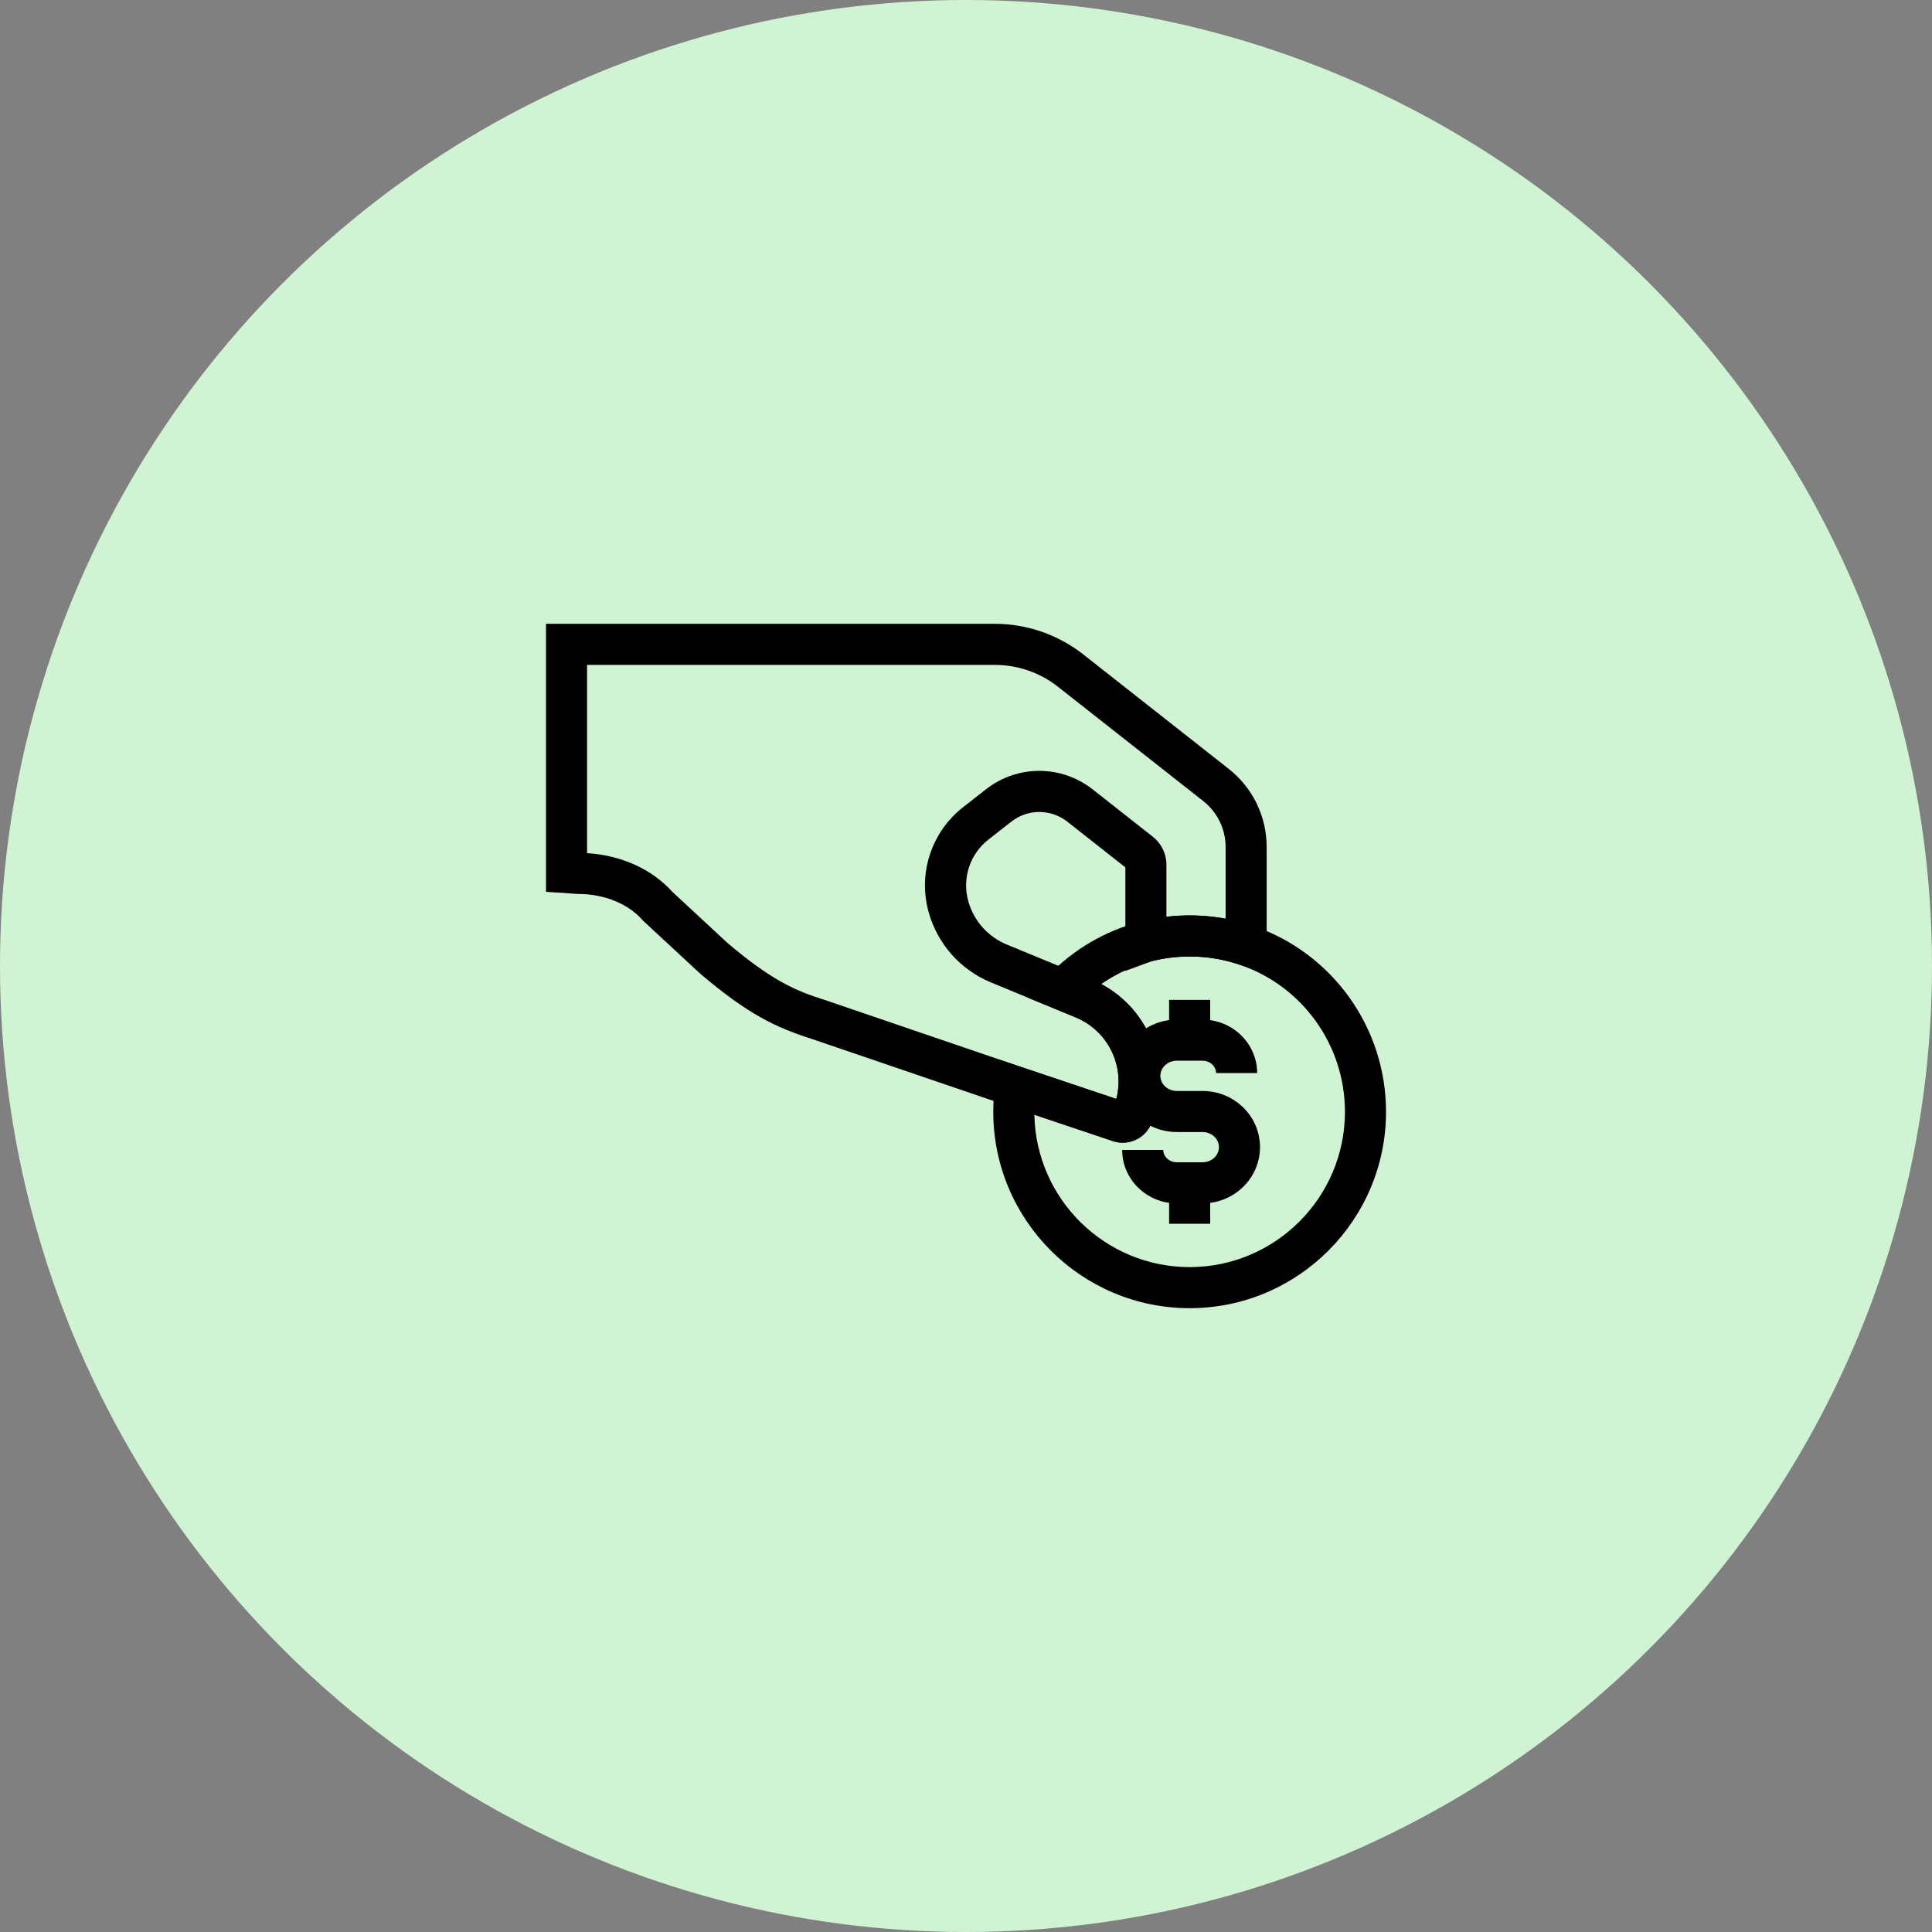 <svg width="79" height="79" viewBox="0 0 79 79" fill="none" xmlns="http://www.w3.org/2000/svg">
<rect x="0" y="0" width="79" height="79" fill="#808080" stroke="none"/>
<circle cx="39.5" cy="39.5" r="39.5" fill="#D0F4D3"/>
<path d="M45.905 46.725C45.752 46.725 45.602 46.697 45.458 46.643L41.257 45.233L33.229 42.494C31.699 42.008 30.568 41.459 28.644 39.824L28.617 39.8L26.297 37.649L26.268 37.617C25.683 36.952 24.702 36.554 23.643 36.554L23.586 36.552L22.325 36.466V25.508H40.685C41.987 25.508 43.268 25.952 44.293 26.757L50.236 31.434C51.227 32.213 51.795 33.383 51.795 34.644V39.817L50.69 39.448C50.657 39.437 50.625 39.426 50.593 39.416L50.584 39.413C50.568 39.408 50.552 39.404 50.537 39.399L50.527 39.396C50.497 39.387 50.467 39.378 50.436 39.369L50.431 39.367C50.395 39.356 50.358 39.346 50.321 39.336C50.278 39.325 50.238 39.314 50.198 39.304L50.189 39.301C50.153 39.293 50.117 39.283 50.08 39.275L50.071 39.273C50.031 39.264 49.991 39.255 49.951 39.247L49.941 39.245C49.911 39.239 49.881 39.233 49.85 39.227L49.843 39.226C49.812 39.219 49.781 39.214 49.749 39.209L49.737 39.206C49.708 39.201 49.678 39.196 49.649 39.192L49.613 39.186C49.596 39.183 49.58 39.181 49.563 39.178L49.556 39.178C49.516 39.172 49.477 39.167 49.438 39.162L49.424 39.16C49.39 39.155 49.356 39.152 49.322 39.148C49.309 39.147 49.297 39.146 49.284 39.144C49.26 39.142 49.236 39.14 49.212 39.138L49.143 39.132C49.129 39.13 49.116 39.13 49.105 39.129L49.033 39.125C49.029 39.124 49.026 39.124 49.023 39.124L48.984 39.123C48.926 39.119 48.863 39.117 48.804 39.115C48.793 39.115 48.783 39.114 48.773 39.114L48.759 39.114C48.705 39.112 48.65 39.112 48.597 39.113C48.578 39.113 48.559 39.113 48.541 39.113C48.509 39.114 48.477 39.115 48.446 39.116C48.42 39.117 48.4 39.118 48.38 39.119L48.311 39.122C48.259 39.124 48.207 39.128 48.155 39.131L48.139 39.132C48.13 39.133 48.12 39.133 48.11 39.135L48.089 39.137C47.972 39.147 47.864 39.159 47.759 39.174L47.684 39.185C47.659 39.189 47.633 39.193 47.608 39.197L47.592 39.2C47.571 39.204 47.552 39.207 47.532 39.211L47.502 39.216C47.485 39.218 47.468 39.222 47.451 39.225L47.44 39.227C47.353 39.244 47.261 39.264 47.16 39.288L47.153 39.29C47.137 39.293 47.121 39.297 47.105 39.301L46.017 39.7V35.467L43.645 33.6C42.971 33.071 42.03 33.069 41.356 33.596L40.422 34.327C39.659 34.923 39.333 35.912 39.592 36.846C39.701 37.24 39.901 37.609 40.172 37.915C40.442 38.22 40.785 38.464 41.163 38.62L44.627 40.048C46.16 40.681 47.221 42.1 47.395 43.751C47.474 44.492 47.364 45.249 47.078 45.94C46.881 46.417 46.421 46.725 45.905 46.725ZM45.524 45.3C45.524 45.301 45.523 45.301 45.523 45.301C45.523 45.301 45.524 45.3 45.524 45.3ZM41.797 43.643L45.646 44.935C45.733 44.606 45.759 44.264 45.724 43.927C45.614 42.89 44.948 41.999 43.985 41.601L40.521 40.172C39.909 39.92 39.353 39.525 38.913 39.029C38.473 38.532 38.148 37.933 37.971 37.295C37.531 35.704 38.086 34.02 39.385 33.003L40.319 32.273C41.603 31.268 43.397 31.27 44.681 32.279L47.139 34.214C47.493 34.493 47.695 34.909 47.695 35.358V37.488C47.772 37.478 47.851 37.471 47.932 37.463C47.957 37.461 47.982 37.459 48.008 37.457L48.034 37.455C48.093 37.45 48.16 37.446 48.231 37.443C48.247 37.442 48.264 37.441 48.281 37.44L48.302 37.44C48.331 37.438 48.359 37.437 48.389 37.436C48.428 37.435 48.469 37.434 48.51 37.433H48.529C48.545 37.433 48.561 37.433 48.577 37.432C48.645 37.431 48.715 37.432 48.785 37.433C48.796 37.433 48.808 37.434 48.82 37.434L48.842 37.434C48.914 37.437 48.992 37.439 49.073 37.444C49.1 37.445 49.127 37.446 49.154 37.448C49.169 37.449 49.184 37.45 49.2 37.451C49.23 37.453 49.26 37.455 49.291 37.458C49.305 37.459 49.32 37.46 49.335 37.461L49.36 37.463C49.385 37.465 49.41 37.468 49.435 37.471H49.436C49.442 37.471 49.447 37.472 49.453 37.472L49.484 37.476C49.533 37.481 49.589 37.486 49.648 37.495C49.7 37.501 49.75 37.508 49.802 37.515C49.827 37.518 49.852 37.523 49.876 37.526L49.906 37.531C49.947 37.537 49.986 37.544 50.025 37.551C50.056 37.556 50.086 37.561 50.116 37.567V34.643C50.116 33.901 49.781 33.212 49.198 32.753L43.254 28.077C42.525 27.504 41.612 27.188 40.685 27.188H24.005V34.886C25.401 34.969 26.658 35.538 27.5 36.474L29.745 38.556C31.613 40.142 32.582 40.527 33.745 40.896L33.763 40.901L41.797 43.643ZM47.062 39.311H47.062C47.062 39.311 47.062 39.311 47.062 39.311ZM49.273 39.143C49.273 39.143 49.273 39.143 49.274 39.143C49.274 39.143 49.273 39.143 49.273 39.143Z" fill="black"/>
<path d="M48.645 53.492C44.217 53.492 40.615 49.89 40.615 45.462C40.615 45.079 40.643 44.694 40.697 44.319L40.841 43.322L45.647 44.935C45.803 44.338 45.761 43.711 45.521 43.133C45.23 42.434 44.685 41.891 43.986 41.602L42.004 40.784L42.858 39.895C43.894 38.818 45.203 38.053 46.643 37.684C46.655 37.681 46.666 37.678 46.677 37.675C46.692 37.672 46.706 37.668 46.72 37.664L46.769 37.652C46.895 37.622 47.011 37.597 47.123 37.576C47.146 37.571 47.17 37.567 47.194 37.563L47.219 37.558C47.257 37.551 47.292 37.545 47.326 37.54C47.363 37.533 47.401 37.528 47.439 37.522L47.524 37.51C47.663 37.49 47.801 37.475 47.934 37.463C47.959 37.461 47.983 37.459 48.008 37.457L48.028 37.455C48.097 37.45 48.167 37.445 48.235 37.442L48.249 37.441C48.266 37.44 48.283 37.439 48.3 37.439L48.311 37.439C48.339 37.437 48.365 37.436 48.393 37.436C48.435 37.434 48.478 37.433 48.52 37.432C48.608 37.431 48.696 37.431 48.784 37.433C48.792 37.433 48.8 37.433 48.809 37.433L48.843 37.434C48.918 37.436 48.998 37.438 49.081 37.444C49.099 37.444 49.117 37.445 49.135 37.447L49.149 37.447C49.163 37.448 49.183 37.449 49.207 37.451C49.241 37.453 49.272 37.455 49.298 37.458C49.312 37.459 49.327 37.46 49.344 37.462C49.385 37.465 49.426 37.469 49.467 37.473L49.473 37.474C49.526 37.479 49.581 37.485 49.649 37.494C49.697 37.5 49.748 37.507 49.8 37.514C49.83 37.518 49.861 37.523 49.891 37.528L49.906 37.53C49.949 37.536 49.991 37.544 50.033 37.551C50.074 37.558 50.114 37.565 50.154 37.573L50.162 37.574C50.205 37.582 50.245 37.591 50.285 37.599L50.294 37.601C50.347 37.612 50.399 37.623 50.45 37.635C50.503 37.647 50.556 37.66 50.609 37.673C50.656 37.685 50.702 37.697 50.748 37.709L50.775 37.717C50.819 37.729 50.864 37.741 50.908 37.754C50.938 37.763 50.968 37.772 50.998 37.781L51.057 37.799C51.067 37.803 51.077 37.806 51.087 37.809L51.163 37.833C51.18 37.839 51.197 37.844 51.215 37.85L51.228 37.854C54.485 38.962 56.675 42.02 56.675 45.462C56.675 49.89 53.073 53.492 48.645 53.492ZM42.296 45.583C42.361 49.029 45.184 51.812 48.645 51.812C52.146 51.812 54.995 48.964 54.995 45.462C54.995 42.741 53.266 40.325 50.692 39.447C50.672 39.44 50.652 39.434 50.632 39.427L50.589 39.413C50.572 39.408 50.556 39.403 50.539 39.398L50.512 39.389C50.487 39.382 50.462 39.374 50.438 39.367L50.423 39.363C50.393 39.353 50.362 39.345 50.331 39.337L50.312 39.332C50.276 39.322 50.24 39.313 50.205 39.304L50.193 39.301C50.155 39.291 50.117 39.282 50.079 39.274L50.072 39.272C50.032 39.263 49.991 39.254 49.95 39.245C49.916 39.237 49.884 39.231 49.852 39.225L49.846 39.224C49.814 39.218 49.782 39.212 49.749 39.207L49.726 39.203C49.705 39.198 49.683 39.195 49.661 39.192L49.627 39.187C49.61 39.184 49.592 39.181 49.575 39.179L49.556 39.176C49.516 39.17 49.476 39.165 49.437 39.16C49.394 39.155 49.355 39.15 49.315 39.146L49.295 39.144C49.26 39.141 49.224 39.138 49.189 39.135L49.156 39.132C49.139 39.13 49.123 39.129 49.106 39.128L49.033 39.123C49.024 39.123 49.016 39.122 49.008 39.122L48.984 39.121C48.926 39.117 48.864 39.115 48.805 39.113C48.798 39.113 48.791 39.113 48.785 39.113L48.758 39.112C48.685 39.111 48.612 39.111 48.539 39.112C48.507 39.112 48.475 39.114 48.443 39.114L48.427 39.115C48.416 39.115 48.404 39.116 48.394 39.116L48.313 39.12C48.261 39.122 48.208 39.126 48.155 39.13L48.136 39.131C48.128 39.132 48.119 39.133 48.11 39.133L48.084 39.136C47.978 39.145 47.868 39.157 47.757 39.172L47.691 39.182C47.663 39.186 47.635 39.191 47.606 39.196L47.578 39.2C47.561 39.203 47.544 39.206 47.528 39.209L47.491 39.216C47.477 39.218 47.464 39.221 47.45 39.223L47.441 39.225C47.354 39.242 47.263 39.261 47.162 39.285L47.045 39.314C46.322 39.502 45.641 39.816 45.03 40.239C47.051 41.316 47.968 43.78 47.077 45.941C46.882 46.416 46.422 46.725 45.905 46.725C45.751 46.725 45.6 46.697 45.456 46.642L42.296 45.583ZM45.524 45.301C45.524 45.302 45.523 45.302 45.523 45.303C45.523 45.302 45.523 45.302 45.524 45.301Z" fill="black"/>
<path d="M49.485 48.366H47.805V50.04H49.485V48.366Z" fill="black"/>
<path d="M49.485 40.885H47.805V42.533H49.485V40.885Z" fill="black"/>
<path d="M49.171 49.206H48.119C46.888 49.206 45.886 48.225 45.886 47.021H47.566C47.566 47.3 47.814 47.526 48.119 47.526H49.171C49.541 47.526 49.843 47.248 49.843 46.907C49.843 46.748 49.777 46.597 49.657 46.481C49.529 46.357 49.356 46.289 49.171 46.289H48.12C46.823 46.289 45.769 45.258 45.769 43.991C45.769 43.372 46.017 42.791 46.468 42.356C46.911 41.929 47.497 41.693 48.12 41.693H49.171C50.403 41.693 51.405 42.673 51.405 43.878H49.725C49.725 43.599 49.477 43.373 49.171 43.373H48.12C47.935 43.373 47.762 43.441 47.634 43.564C47.515 43.68 47.448 43.831 47.448 43.991C47.448 44.332 47.749 44.61 48.12 44.61H49.171C49.794 44.61 50.38 44.845 50.823 45.272C51.274 45.707 51.522 46.288 51.522 46.908C51.522 48.175 50.468 49.206 49.171 49.206Z" fill="black"/>
</svg>
